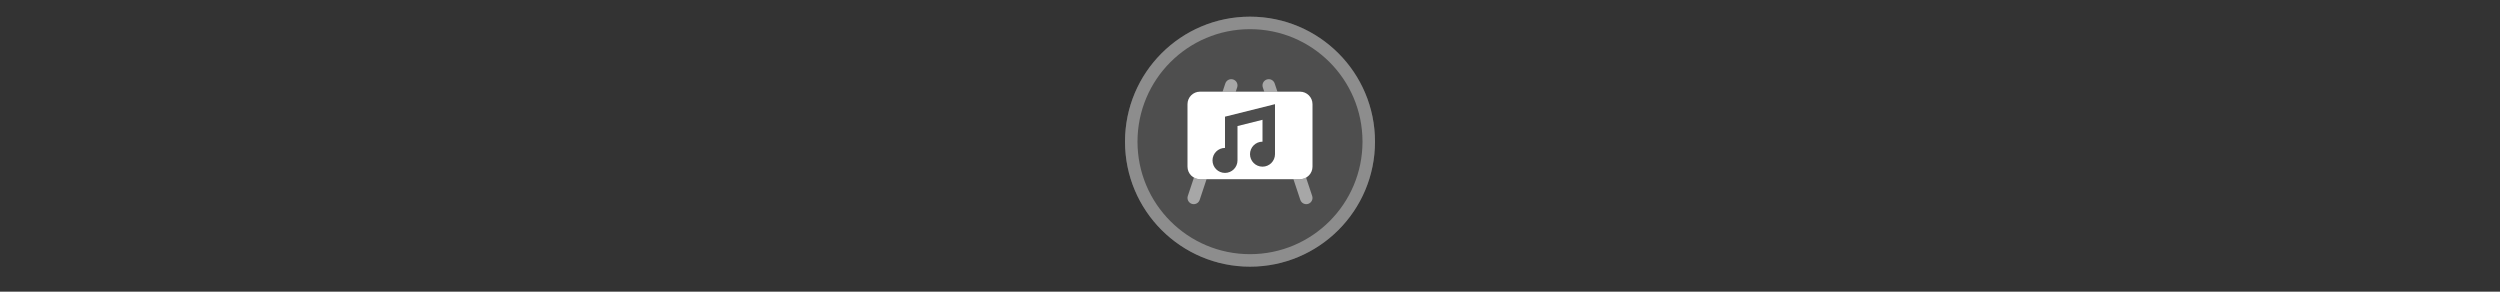 <svg width="300" height="35" viewBox="0 0 300 35" fill="none" xmlns="http://www.w3.org/2000/svg">

<rect x="0" y="0" width="300" height="35" fill="#333333" stroke="none"/>

<g transform="translate(135, 2) scale(1.5 1.5) "> 

<g clip-path="url(#clip0)">
<path opacity="0.953" d="M9.999 0C15.514 0 20 4.446 20 10C20 15.517 15.514 20 9.999 20C4.486 20 0 15.517 0 10C0 4.446 4.486 0 9.999 0V0Z" fill="#505050"/>
<path opacity="0.95" fill-rule="evenodd" clip-rule="evenodd" d="M10 19C14.971 19 19 14.971 19 10C19 5.029 14.971 1 10 1C5.029 1 1 5.029 1 10C1 14.971 5.029 19 10 19ZM10 20C15.523 20 20 15.523 20 10C20 4.477 15.523 0 10 0C4.477 0 0 4.477 0 10C0 15.523 4.477 20 10 20Z" fill="#909090"/>
</g>
<defs>
<clipPath id="clip0">
<path d="M0 0H20V20H0V0Z" fill="white"/>
</clipPath>
</defs>

</g>


<g transform="translate(141, 8) scale(0.375 0.375) "> 

<g opacity="0.5">
<path d="M18.633 4.103C19.68 4.452 20.247 5.585 19.897 6.633L19.442 8H15.225L16.103 5.368C16.452 4.32 17.585 3.754 18.633 4.103Z" fill="#ffffff"/>
<path d="M6.059 35.499L4.103 41.368C3.753 42.416 4.32 43.549 5.368 43.898C6.415 44.247 7.548 43.681 7.897 42.633L10.108 36.001H8C7.296 36.001 6.634 35.819 6.059 35.499Z" fill="#ffffff"/>
<path d="M37.892 36.001L40.103 42.633C40.452 43.681 41.585 44.247 42.633 43.898C43.68 43.549 44.247 42.416 43.897 41.368L41.941 35.499C41.366 35.818 40.704 36.001 40 36.001H37.892Z" fill="#ffffff"/>
<path d="M32.775 8L31.897 5.368C31.548 4.32 30.416 3.754 29.368 4.103C28.32 4.452 27.753 5.585 28.103 6.633L28.558 8H32.775Z" fill="#ffffff"/>
</g>
<path fill-rule="evenodd" clip100-rule="evenodd" d="M8 8C5.791 8 4 9.791 4 12V32C4 34.209 5.791 36 8 36H40C42.209 36 44 34.209 44 32V12C44 9.791 42.209 8 40 8H8ZM16 16L32 12L32 28C32 30.209 30.209 32 28 32C25.791 32 24 30.209 24 28C24 25.791 25.791 24 28 24V17L20 19V30C20 32.209 18.209 34 16 34C13.791 34 12 32.209 12 30C12 27.791 13.791 26 16 26L16 16Z" fill="#ffffff"/>

</g>

</svg>